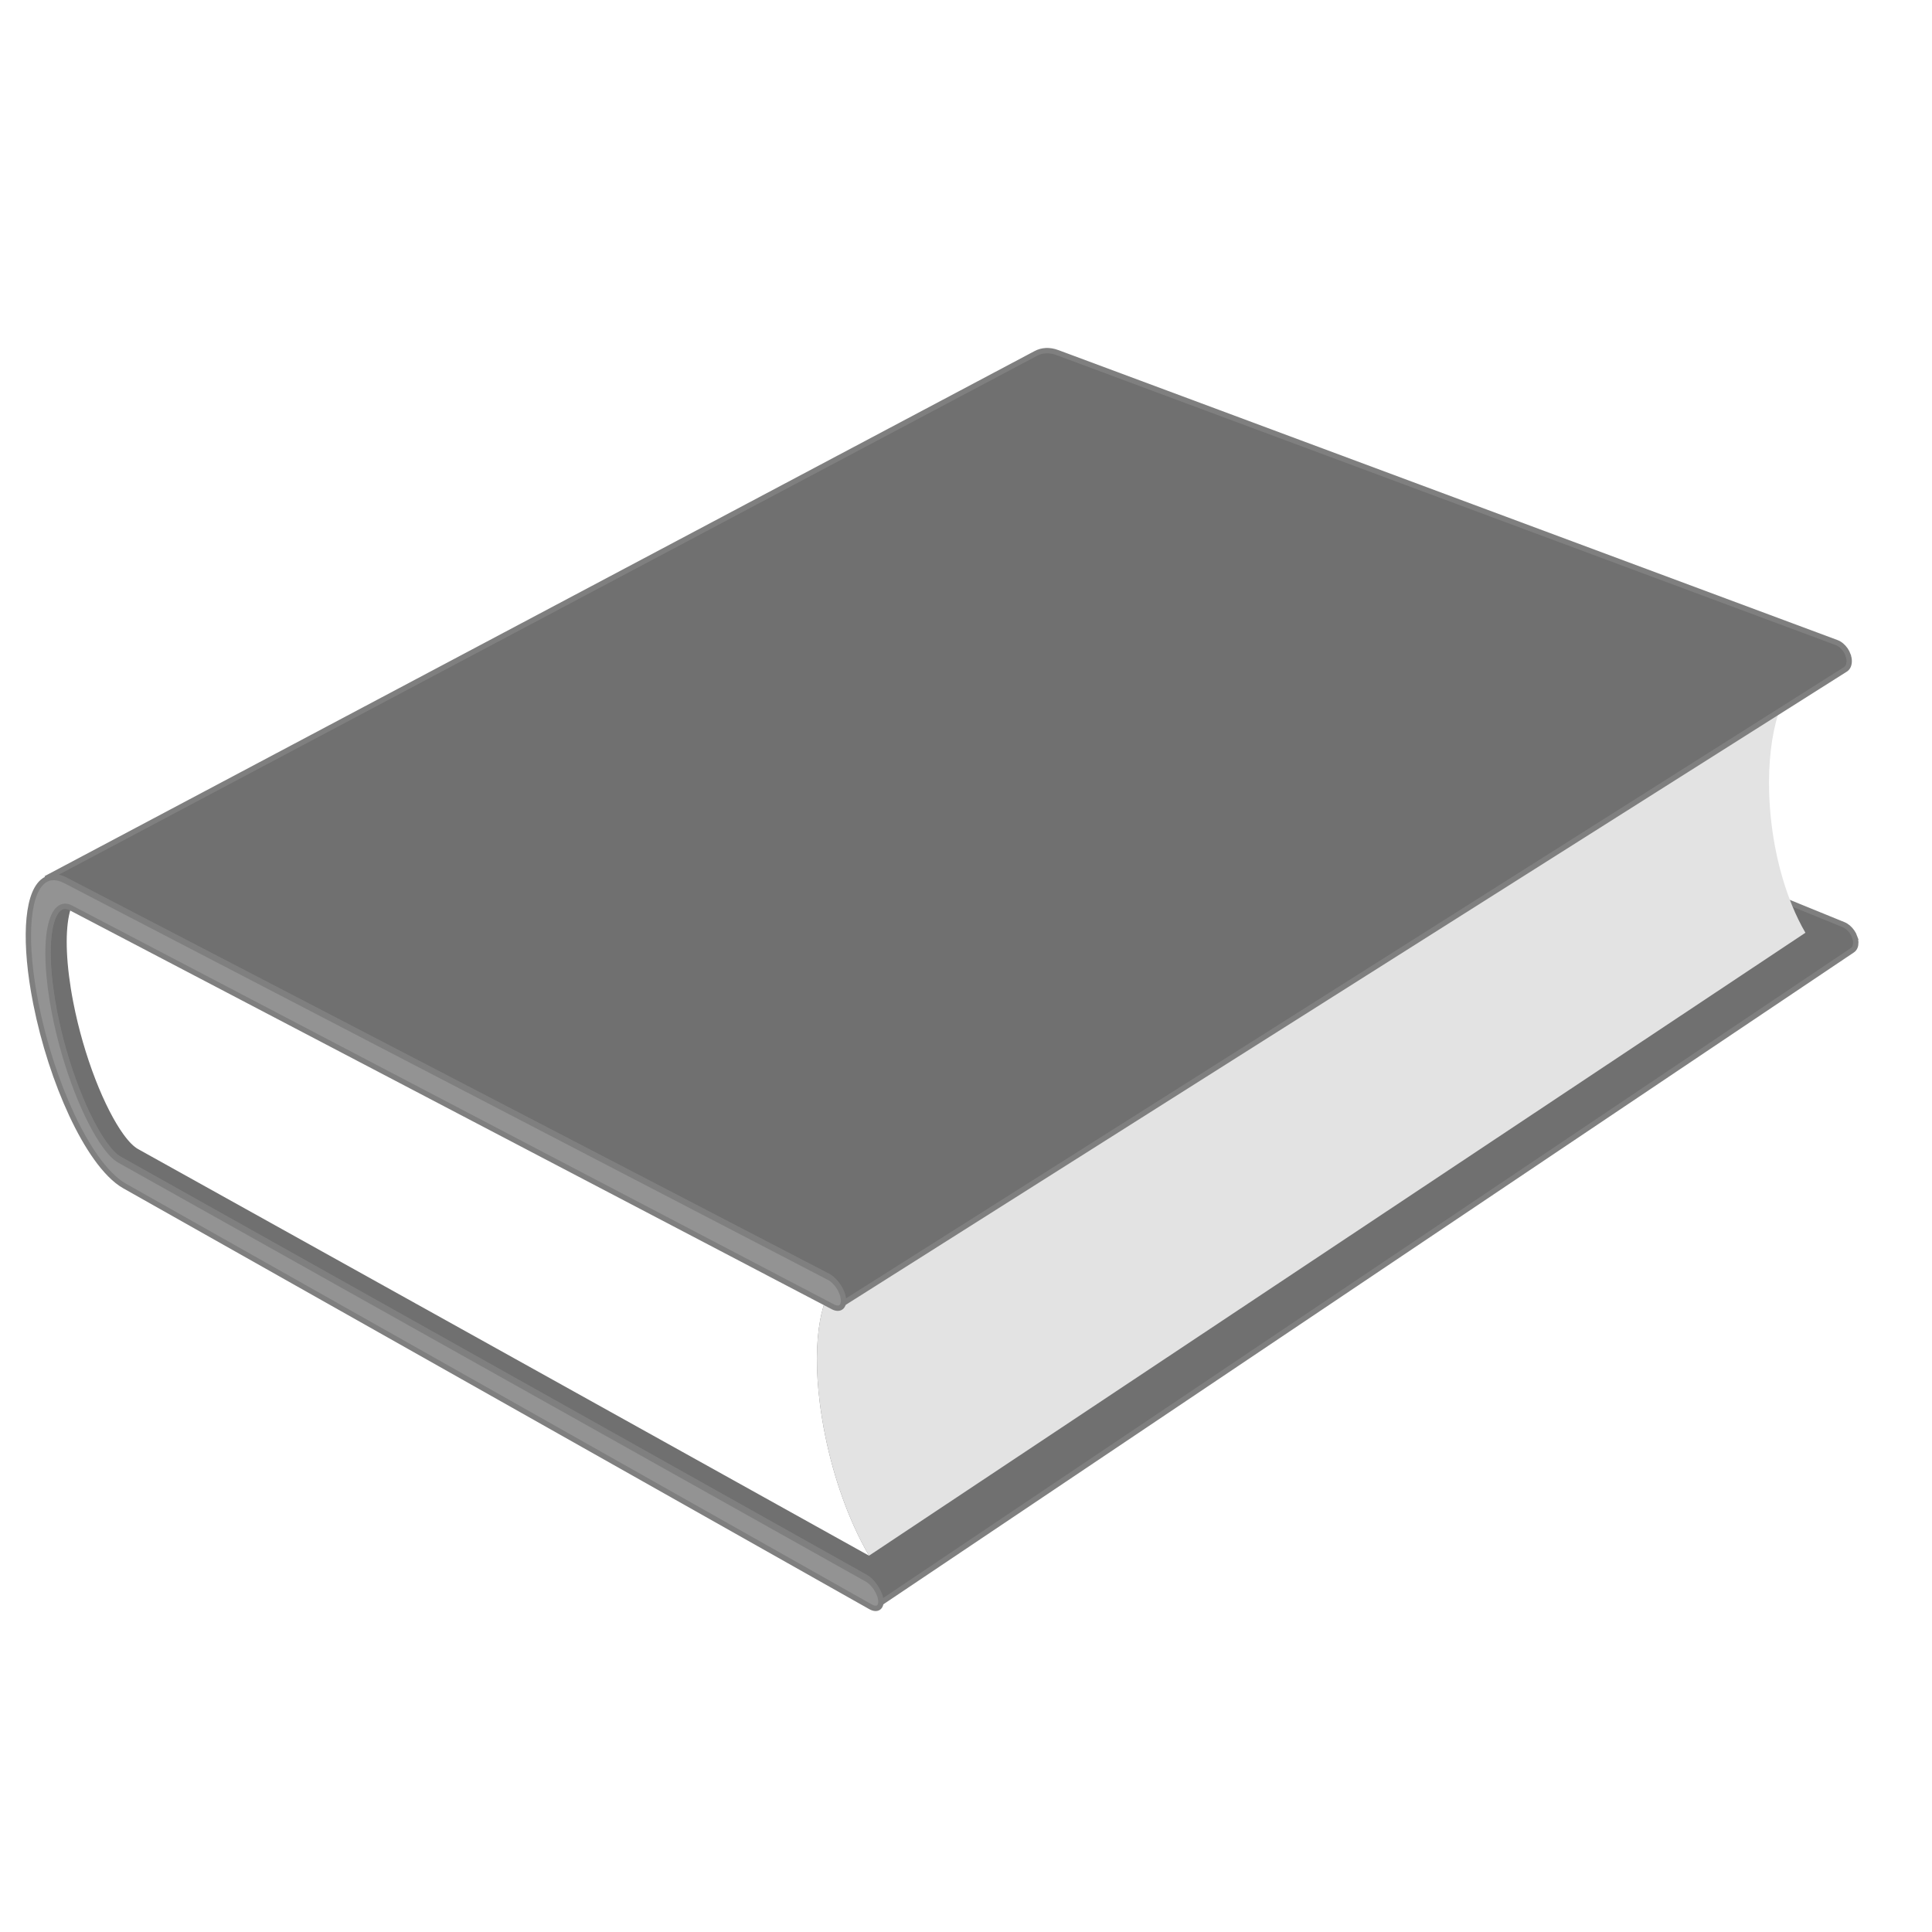 <?xml version="1.0" encoding="UTF-8" standalone="no"?>
<!-- Created with Inkscape (http://www.inkscape.org/) -->

<svg
   xmlns:dc="http://purl.org/dc/elements/1.1/"
   xmlns:cc="http://creativecommons.org/ns#"
   xmlns:rdf="http://www.w3.org/1999/02/22-rdf-syntax-ns#"
   xmlns:svg="http://www.w3.org/2000/svg"
   xmlns="http://www.w3.org/2000/svg"
   xmlns:xlink="http://www.w3.org/1999/xlink"
   xmlns:sodipodi="http://sodipodi.sourceforge.net/DTD/sodipodi-0.dtd"
   xmlns:inkscape="http://www.inkscape.org/namespaces/inkscape"
   inkscape:export-ydpi="90"
   inkscape:export-xdpi="90"
   inkscape:export-filename="/home/jonathan/Desktop/voc2brain_pictures/vokabel-Kärtchen/ftlist.png"
   y="0"
   x="0"
   width="60"
   version="1.0"
   sodipodi:version="0.32"
   sodipodi:docname="tab_list.svg"
   inkscape:version="0.48.2 r9819"
   id="svg1"
   height="60">
  <sodipodi:namedview
     bordercolor="#666666"
     borderopacity="1.0"
     id="base"
     inkscape:cx="95.828571"
     inkscape:cy="13.220025"
     inkscape:pageopacity="0.0"
     inkscape:pageshadow="2"
     inkscape:window-height="688"
     inkscape:window-width="1366"
     inkscape:window-x="0"
     inkscape:window-y="25"
     inkscape:zoom="4.9119412"
     pagecolor="#ffffff"
     showgrid="false"
     inkscape:window-maximized="1"
     inkscape:current-layer="svg1" />
  <defs
     id="defs3">
    <linearGradient
       id="linearGradient1160">
      <stop
         style="stop-color:#000000;stop-opacity:1;"
         offset="0"
         id="stop1161" />
      <stop
         style="stop-color:#ffffff;stop-opacity:1;"
         offset="1"
         id="stop1162" />
    </linearGradient>
    <linearGradient
       xlink:href="#linearGradient1160"
       id="linearGradient1163" />
    <filter
       color-interpolation-filters="sRGB"
       inkscape:menu-tooltip="Render in shades of gray by reducing saturation to zero"
       inkscape:menu="Color"
       height="1"
       width="1"
       y="0"
       x="0"
       inkscape:label="Desaturate"
       id="filter3076">
      <feColorMatrix
         values="0"
         type="saturate"
         id="feColorMatrix3078" />
    </filter>
    <filter
       color-interpolation-filters="sRGB"
       inkscape:menu-tooltip="Render in shades of gray by reducing saturation to zero"
       inkscape:menu="Color"
       height="1"
       width="1"
       y="0"
       x="0"
       inkscape:label="Desaturate"
       id="filter3080">
      <feColorMatrix
         values="0"
         type="saturate"
         id="feColorMatrix3082" />
    </filter>
    <filter
       color-interpolation-filters="sRGB"
       inkscape:menu-tooltip="Render in shades of gray by reducing saturation to zero"
       inkscape:menu="Color"
       height="1"
       width="1"
       y="0"
       x="0"
       inkscape:label="Desaturate"
       id="filter3084">
      <feColorMatrix
         values="0"
         type="saturate"
         id="feColorMatrix3086" />
    </filter>
    <filter
       color-interpolation-filters="sRGB"
       inkscape:menu-tooltip="Render in shades of gray by reducing saturation to zero"
       inkscape:menu="Color"
       height="1"
       width="1"
       y="0"
       x="0"
       inkscape:label="Desaturate"
       id="filter3088">
      <feColorMatrix
         values="0"
         type="saturate"
         id="feColorMatrix3090" />
    </filter>
    <filter
       color-interpolation-filters="sRGB"
       inkscape:menu-tooltip="Render in shades of gray by reducing saturation to zero"
       inkscape:menu="Color"
       height="1"
       width="1"
       y="0"
       x="0"
       inkscape:label="Desaturate"
       id="filter3092">
      <feColorMatrix
         values="0"
         type="saturate"
         id="feColorMatrix3094" />
    </filter>
  </defs>
  <path
     style="fill:#707070;stroke:#7f7f7f;stroke-width:0.166;filter:url(#filter3092)"
     id="path3"
     d="m 57.601,29.101 c -0.02,-0.056 -0.048,-0.11 -0.083,-0.16 -0.035,-0.05 -0.076,-0.096 -0.121,-0.135 -0.045,-0.038 -0.094,-0.07 -0.146,-0.091 L 33.607,19.075 c -0.035,-0.014 -0.07,-0.033 -0.105,-0.056 -0.036,-0.023 -0.072,-0.05 -0.109,-0.083 -0.037,-0.033 -0.076,-0.07 -0.115,-0.113 -0.039,-0.043 -0.08,-0.092 -0.122,-0.147 -0.062,-0.082 -0.126,-0.177 -0.19,-0.283 -0.064,-0.107 -0.128,-0.225 -0.191,-0.354 -0.063,-0.129 -0.125,-0.268 -0.185,-0.416 -0.06,-0.148 -0.117,-0.305 -0.172,-0.469 -0.055,-0.164 -0.106,-0.336 -0.154,-0.513 -0.048,-0.177 -0.092,-0.36 -0.131,-0.547 -0.04,-0.187 -0.075,-0.379 -0.105,-0.573 -0.03,-0.195 -0.055,-0.392 -0.075,-0.591 -0.026,-0.266 -0.041,-0.521 -0.045,-0.764 -0.004,-0.243 0.003,-0.473 0.019,-0.688 0.016,-0.215 0.042,-0.415 0.076,-0.596 0.034,-0.182 0.077,-0.345 0.128,-0.488 0.025,-0.071 0.052,-0.138 0.081,-0.198 0.029,-0.061 0.059,-0.116 0.09,-0.165 0.031,-0.05 0.064,-0.094 0.097,-0.132 0.033,-0.038 0.067,-0.071 0.102,-0.097 0.006,-0.005 0.012,-0.009 0.019,-0.014 0.006,-0.004 0.012,-0.009 0.019,-0.013 0.006,-0.004 0.012,-0.008 0.019,-0.012 0.006,-0.004 0.012,-0.007 0.019,-0.01 -10.229,5.466 -20.458,10.931 -30.687,16.397 -0.005,0.003 -0.011,0.006 -0.016,0.009 -0.005,0.004 -0.011,0.006 -0.016,0.01 -0.005,0.004 -0.01,0.007 -0.016,0.011 -0.005,0.004 -0.01,0.008 -0.016,0.012 -0.028,0.024 -0.056,0.055 -0.082,0.092 -0.026,0.037 -0.05,0.08 -0.073,0.129 -0.023,0.049 -0.044,0.104 -0.063,0.165 -0.019,0.061 -0.036,0.128 -0.05,0.201 -0.029,0.145 -0.049,0.314 -0.059,0.502 -0.01,0.188 -0.01,0.396 0.001,0.621 0.011,0.225 0.032,0.467 0.065,0.724 0.033,0.257 0.077,0.528 0.132,0.811 0.042,0.212 0.088,0.423 0.139,0.632 0.051,0.208 0.106,0.414 0.165,0.616 0.059,0.202 0.121,0.399 0.186,0.591 0.065,0.192 0.133,0.378 0.202,0.557 0.069,0.179 0.141,0.35 0.213,0.513 0.072,0.163 0.146,0.316 0.219,0.459 0.073,0.143 0.146,0.275 0.217,0.394 0.071,0.12 0.141,0.227 0.208,0.32 0.045,0.062 0.088,0.118 0.129,0.168 0.041,0.05 0.081,0.094 0.119,0.132 0.038,0.038 0.075,0.071 0.11,0.1 0.036,0.028 0.07,0.051 0.103,0.07 L 26.885,48.981 c 0.051,0.029 0.101,0.068 0.148,0.114 0.047,0.047 0.091,0.1 0.129,0.158 0.038,0.057 0.071,0.119 0.096,0.181 0.025,0.062 0.043,0.124 0.05,0.183 0.004,0.03 0.005,0.057 0.003,0.082 -0.002,0.025 -0.005,0.048 -0.012,0.068 -0.006,0.02 -0.015,0.038 -0.026,0.053 -0.011,0.015 -0.023,0.028 -0.038,0.037 10.098,-6.783 20.196,-13.565 30.294,-20.348 0.017,-0.011 0.032,-0.025 0.045,-0.041 0.013,-0.016 0.024,-0.034 0.033,-0.054 0.009,-0.02 0.016,-0.043 0.02,-0.067 0.004,-0.024 0.006,-0.05 0.006,-0.078 -0.001,-0.055 -0.013,-0.113 -0.033,-0.168 z"
     inkscape:connector-curvature="0" />
  <g
     style="filter:url(#filter3088)"
     id="g5"
     transform="matrix(0.083,0,0,0.083,0.798,10.806)">
    <g
       id="g7">
      <g
         id="g9">
        <g
           id="g11">
          <path
             style="fill:#737373"
             id="path13"
             d="m 297.156,394.956 c 0.518,4.06 1.193,8.109 2.008,12.109 0.814,3.994 1.768,7.94 2.846,11.803 1.077,3.856 2.278,7.631 3.587,11.284 1.308,3.65 2.725,7.182 4.236,10.558 0.443,0.986 0.894,1.96 1.353,2.921 0.459,0.96 0.927,1.906 1.403,2.839 0.477,0.933 0.961,1.852 1.455,2.755 0.494,0.904 0.996,1.793 1.508,2.667 L 42.066,299.763 c -0.407,-0.229 -0.824,-0.51 -1.256,-0.85 -0.432,-0.34 -0.877,-0.738 -1.34,-1.203 -0.463,-0.465 -0.943,-0.995 -1.444,-1.599 -0.501,-0.604 -1.022,-1.28 -1.568,-2.037 -0.812,-1.124 -1.656,-2.421 -2.52,-3.869 -0.864,-1.448 -1.745,-3.047 -2.63,-4.776 -0.885,-1.729 -1.772,-3.588 -2.648,-5.556 -0.876,-1.969 -1.739,-4.047 -2.576,-6.212 -0.841,-2.169 -1.657,-4.425 -2.439,-6.748 -0.783,-2.325 -1.531,-4.719 -2.236,-7.161 -0.706,-2.444 -1.368,-4.938 -1.979,-7.464 -0.61,-2.528 -1.169,-5.088 -1.665,-7.659 -0.667,-3.434 -1.189,-6.721 -1.575,-9.83 -0.387,-3.115 -0.637,-6.052 -0.758,-8.78 -0.122,-2.733 -0.114,-5.255 0.016,-7.536 0.129,-2.285 0.38,-4.326 0.746,-6.091 0.18,-0.884 0.389,-1.697 0.623,-2.438 0.234,-0.742 0.493,-1.411 0.772,-2.006 0.28,-0.596 0.581,-1.118 0.898,-1.565 0.318,-0.447 0.653,-0.819 1.001,-1.114 0.354,-0.295 0.714,-0.518 1.08,-0.671 0.366,-0.153 0.738,-0.239 1.117,-0.261 0.38,-0.022 0.767,0.02 1.161,0.12 0.395,0.1 0.798,0.259 1.211,0.472 l 278.838,144.787 c -0.671,0.807 -1.291,1.716 -1.859,2.719 -0.567,1.002 -1.084,2.1 -1.553,3.284 -0.468,1.183 -0.887,2.453 -1.26,3.805 -0.372,1.35 -0.697,2.78 -0.978,4.284 -0.383,2.081 -0.677,4.309 -0.878,6.67 -0.201,2.357 -0.309,4.849 -0.321,7.462 -0.012,2.609 0.072,5.341 0.256,8.183 0.184,2.836 0.467,5.785 0.854,8.833 z"
             inkscape:connector-curvature="0" />
        </g>
      </g>
    </g>
  </g>
  <g
     style="filter:url(#filter3084)"
     id="g15"
     transform="matrix(0.083,0,0,0.083,0.798,10.806)">
    <g
       id="g17">
      <g
         id="g19">
        <g
           id="g21">
          <path
             style="fill:#ffffff"
             id="path23"
             d="m 297.156,394.956 c 0.518,4.06 1.193,8.109 2.008,12.109 0.814,3.994 1.768,7.94 2.846,11.803 1.077,3.856 2.278,7.631 3.587,11.284 1.308,3.65 2.725,7.182 4.236,10.558 0.443,0.986 0.894,1.96 1.353,2.921 0.459,0.96 0.927,1.906 1.403,2.839 0.477,0.933 0.961,1.852 1.455,2.755 0.494,0.904 0.996,1.793 1.508,2.667 L 42.066,299.763 c -0.407,-0.229 -0.824,-0.51 -1.256,-0.85 -0.432,-0.34 -0.877,-0.738 -1.34,-1.203 -0.463,-0.465 -0.943,-0.995 -1.444,-1.599 -0.501,-0.604 -1.022,-1.28 -1.568,-2.037 -0.812,-1.124 -1.656,-2.421 -2.52,-3.869 -0.864,-1.448 -1.745,-3.047 -2.63,-4.776 -0.885,-1.729 -1.772,-3.588 -2.648,-5.556 -0.876,-1.969 -1.739,-4.047 -2.576,-6.212 -0.841,-2.169 -1.657,-4.425 -2.439,-6.748 -0.783,-2.325 -1.531,-4.719 -2.236,-7.161 -0.706,-2.444 -1.368,-4.938 -1.979,-7.464 -0.61,-2.528 -1.169,-5.088 -1.665,-7.659 -0.667,-3.434 -1.189,-6.721 -1.575,-9.83 -0.387,-3.115 -0.637,-6.052 -0.758,-8.78 -0.122,-2.733 -0.114,-5.255 0.016,-7.536 0.129,-2.285 0.38,-4.326 0.746,-6.091 0.18,-0.884 0.389,-1.697 0.623,-2.438 0.234,-0.742 0.493,-1.411 0.772,-2.006 0.28,-0.596 0.581,-1.118 0.898,-1.565 0.318,-0.447 0.653,-0.819 1.001,-1.114 0.354,-0.295 0.714,-0.518 1.08,-0.671 0.366,-0.153 0.738,-0.239 1.117,-0.261 0.38,-0.022 0.767,0.02 1.161,0.12 0.395,0.1 0.798,0.259 1.211,0.472 l 278.838,144.787 c -0.671,0.807 -1.291,1.716 -1.859,2.719 -0.567,1.002 -1.084,2.1 -1.553,3.284 -0.468,1.183 -0.887,2.453 -1.26,3.805 -0.372,1.35 -0.697,2.78 -0.978,4.284 -0.383,2.081 -0.677,4.309 -0.878,6.67 -0.201,2.357 -0.309,4.849 -0.321,7.462 -0.012,2.609 0.072,5.341 0.256,8.183 0.184,2.836 0.467,5.785 0.854,8.833 z"
             inkscape:connector-curvature="0" />
        </g>
        <path
           style="fill:#737373"
           id="path25"
           d="m 378.596,15.184 c -0.352,-0.131 -0.699,-0.229 -1.046,-0.289 -0.347,-0.06 -0.691,-0.084 -1.035,-0.068 -0.345,0.016 -0.688,0.071 -1.032,0.169 -0.343,0.098 -0.688,0.237 -1.032,0.422 -118.07,63.111 -236.129,126.219 -354.198,189.33 0.298,-0.159 0.6,-0.271 0.906,-0.338 0.307,-0.068 0.618,-0.091 0.934,-0.072 0.316,0.019 0.638,0.079 0.965,0.178 0.327,0.1 0.66,0.238 0.999,0.413 L 302.895,349.716 663.259,122.791 378.596,15.184 z"
           inkscape:connector-curvature="0" />
        <path
           style="fill:#e3e3e3"
           id="path27"
           d="m 664.589,216.434 c -0.431,-0.807 -0.851,-1.628 -1.259,-2.464 -0.409,-0.836 -0.808,-1.687 -1.195,-2.551 -0.388,-0.864 -0.766,-1.743 -1.133,-2.635 -1.252,-3.051 -2.388,-6.262 -3.396,-9.6 -1.008,-3.34 -1.887,-6.808 -2.625,-10.368 -0.738,-3.565 -1.336,-7.225 -1.778,-10.945 -0.444,-3.726 -0.732,-7.514 -0.854,-11.33 -0.088,-2.864 -0.076,-5.645 0.03,-8.33 0.105,-2.689 0.307,-5.284 0.597,-7.773 0.291,-2.493 0.671,-4.879 1.135,-7.148 0.465,-2.273 1.015,-4.427 1.644,-6.453 0.458,-1.464 0.956,-2.862 1.496,-4.189 0.539,-1.329 1.12,-2.585 1.743,-3.764 0.624,-1.18 1.29,-2.282 2,-3.299 0.71,-1.019 1.465,-1.952 2.264,-2.795 L 302.894,349.715 c -0.671,0.807 -1.291,1.716 -1.859,2.719 -0.567,1.002 -1.084,2.1 -1.553,3.284 -0.468,1.183 -0.887,2.453 -1.26,3.805 -0.372,1.35 -0.697,2.78 -0.978,4.284 -0.383,2.081 -0.677,4.309 -0.878,6.67 -0.201,2.357 -0.309,4.849 -0.321,7.462 -0.012,2.609 0.072,5.341 0.256,8.183 0.184,2.838 0.467,5.786 0.854,8.834 0.518,4.06 1.193,8.109 2.008,12.109 0.814,3.994 1.768,7.94 2.846,11.803 1.077,3.856 2.278,7.631 3.587,11.284 1.308,3.65 2.725,7.182 4.236,10.558 0.443,0.986 0.894,1.96 1.353,2.921 0.459,0.96 0.927,1.906 1.403,2.839 0.477,0.933 0.961,1.852 1.455,2.755 0.494,0.904 0.996,1.793 1.508,2.667 L 665.913,218.808 c -0.452,-0.776 -0.893,-1.568 -1.324,-2.374 z"
           inkscape:connector-curvature="0" />
      </g>
    </g>
  </g>
  <path
     style="fill:#707070;stroke:#7f7f7f;stroke-width:0.166;filter:url(#filter3080)"
     id="path29"
     d="m 57.395,20.345 c -0.021,-0.058 -0.05,-0.114 -0.085,-0.165 -0.036,-0.051 -0.078,-0.098 -0.124,-0.136 -0.046,-0.039 -0.097,-0.069 -0.15,-0.089 L 32.839,10.95 c -0.063,-0.024 -0.125,-0.04 -0.185,-0.05 -0.06,-0.01 -0.118,-0.013 -0.174,-0.01 -0.056,0.003 -0.11,0.012 -0.162,0.026 -0.052,0.015 -0.102,0.035 -0.149,0.06 -10.249,5.436 -20.498,10.872 -30.747,16.308 0.04,-0.021 0.084,-0.037 0.13,-0.047 0.046,-0.01 0.095,-0.013 0.146,-0.011 0.051,0.003 0.105,0.013 0.162,0.029 0.056,0.017 0.115,0.041 0.176,0.073 l 23.678,12.302 c 0.052,0.027 0.104,0.066 0.152,0.112 0.048,0.047 0.093,0.101 0.133,0.16 0.04,0.059 0.073,0.122 0.099,0.187 0.026,0.064 0.044,0.13 0.052,0.192 0.004,0.034 0.005,0.065 0.003,0.093 -0.002,0.028 -0.007,0.054 -0.014,0.077 -0.007,0.023 -0.017,0.043 -0.03,0.06 -0.012,0.017 -0.027,0.031 -0.044,0.041 10.415,-6.588 20.829,-13.175 31.244,-19.763 0.019,-0.012 0.036,-0.027 0.051,-0.044 0.015,-0.017 0.028,-0.038 0.038,-0.06 0.01,-0.023 0.018,-0.048 0.023,-0.075 0.005,-0.027 0.008,-0.057 0.007,-0.088 -0.001,-0.058 -0.013,-0.118 -0.034,-0.176 z"
     inkscape:connector-curvature="0" />
  <g
     style="filter:url(#filter3076)"
     id="g31"
     transform="matrix(0.083,0,0,0.083,0.798,10.806)">
    <path
       style="fill:#939393;stroke:#7f7f7f;stroke-width:2"
       id="path33"
       d="m 14.937,199.397 285.762,148.464 c 0.632,0.329 1.254,0.795 1.837,1.357 0.583,0.562 1.127,1.221 1.604,1.933 0.477,0.712 0.886,1.477 1.199,2.254 0.313,0.776 0.531,1.563 0.625,2.319 0.094,0.757 0.055,1.409 -0.096,1.942 -0.151,0.533 -0.413,0.946 -0.766,1.224 -0.353,0.277 -0.796,0.419 -1.309,0.408 -0.513,-0.01 -1.095,-0.172 -1.726,-0.503 L 16.918,209.515 c -0.409,-0.213 -0.81,-0.372 -1.201,-0.473 -0.391,-0.101 -0.775,-0.144 -1.151,-0.123 -0.375,0.021 -0.744,0.105 -1.105,0.257 -0.362,0.152 -0.717,0.372 -1.067,0.665 -0.344,0.292 -0.675,0.662 -0.988,1.106 -0.313,0.444 -0.609,0.963 -0.884,1.555 -0.274,0.592 -0.528,1.257 -0.757,1.995 -0.229,0.737 -0.433,1.545 -0.608,2.425 -0.355,1.756 -0.597,3.787 -0.716,6.061 -0.12,2.27 -0.118,4.78 0.012,7.5 0.13,2.715 0.389,5.639 0.783,8.742 0.394,3.096 0.924,6.369 1.597,9.789 0.501,2.561 1.064,5.11 1.678,7.628 0.614,2.516 1.279,5.001 1.988,7.437 0.708,2.433 1.458,4.817 2.242,7.134 0.783,2.314 1.601,4.562 2.442,6.725 0.836,2.157 1.7,4.228 2.575,6.189 0.875,1.962 1.761,3.814 2.644,5.539 0.883,1.723 1.763,3.317 2.623,4.761 0.861,1.444 1.703,2.737 2.511,3.859 0.544,0.754 1.063,1.43 1.562,2.031 0.499,0.603 0.977,1.132 1.437,1.596 0.46,0.464 0.904,0.861 1.333,1.201 0.429,0.34 0.843,0.62 1.247,0.85 l 279.715,156.76 c 0.617,0.346 1.223,0.82 1.791,1.381 0.567,0.562 1.097,1.21 1.56,1.904 0.463,0.693 0.859,1.434 1.163,2.179 0.303,0.744 0.513,1.493 0.601,2.205 0.088,0.712 0.047,1.319 -0.103,1.808 -0.15,0.489 -0.408,0.859 -0.754,1.097 -0.346,0.238 -0.781,0.342 -1.282,0.301 -0.501,-0.041 -1.07,-0.229 -1.686,-0.576 L 36.957,313.536 c -0.897,-0.506 -1.8,-1.127 -2.701,-1.845 -0.9,-0.719 -1.799,-1.535 -2.689,-2.432 -0.889,-0.897 -1.769,-1.875 -2.633,-2.918 -0.863,-1.042 -1.71,-2.149 -2.533,-3.305 -0.831,-1.161 -1.645,-2.375 -2.443,-3.637 -0.798,-1.262 -1.581,-2.572 -2.348,-3.927 -0.768,-1.354 -1.52,-2.753 -2.257,-4.191 -0.737,-1.439 -1.46,-2.919 -2.168,-4.434 -1.412,-3.031 -2.77,-6.215 -4.058,-9.517 -1.289,-3.306 -2.509,-6.73 -3.645,-10.242 -1.137,-3.516 -2.189,-7.119 -3.143,-10.776 -0.955,-3.663 -1.812,-7.382 -2.553,-11.12 -0.554,-2.807 -1.023,-5.527 -1.41,-8.152 -0.387,-2.629 -0.691,-5.163 -0.914,-7.589 -0.223,-2.43 -0.364,-4.753 -0.426,-6.958 -0.062,-2.208 -0.043,-4.299 0.054,-6.259 0.103,-1.959 0.28,-3.794 0.538,-5.488 0.258,-1.696 0.597,-3.251 1.021,-4.648 0.425,-1.399 0.935,-2.639 1.537,-3.704 0.603,-1.066 1.297,-1.957 2.088,-2.655 0.523,-0.463 1.098,-0.833 1.724,-1.1 0.626,-0.267 1.303,-0.428 2.028,-0.474 0.726,-0.045 1.499,0.026 2.318,0.227 0.819,0.203 1.684,0.533 2.593,1.005 z"
       inkscape:connector-curvature="0" />
  </g>
</svg>
